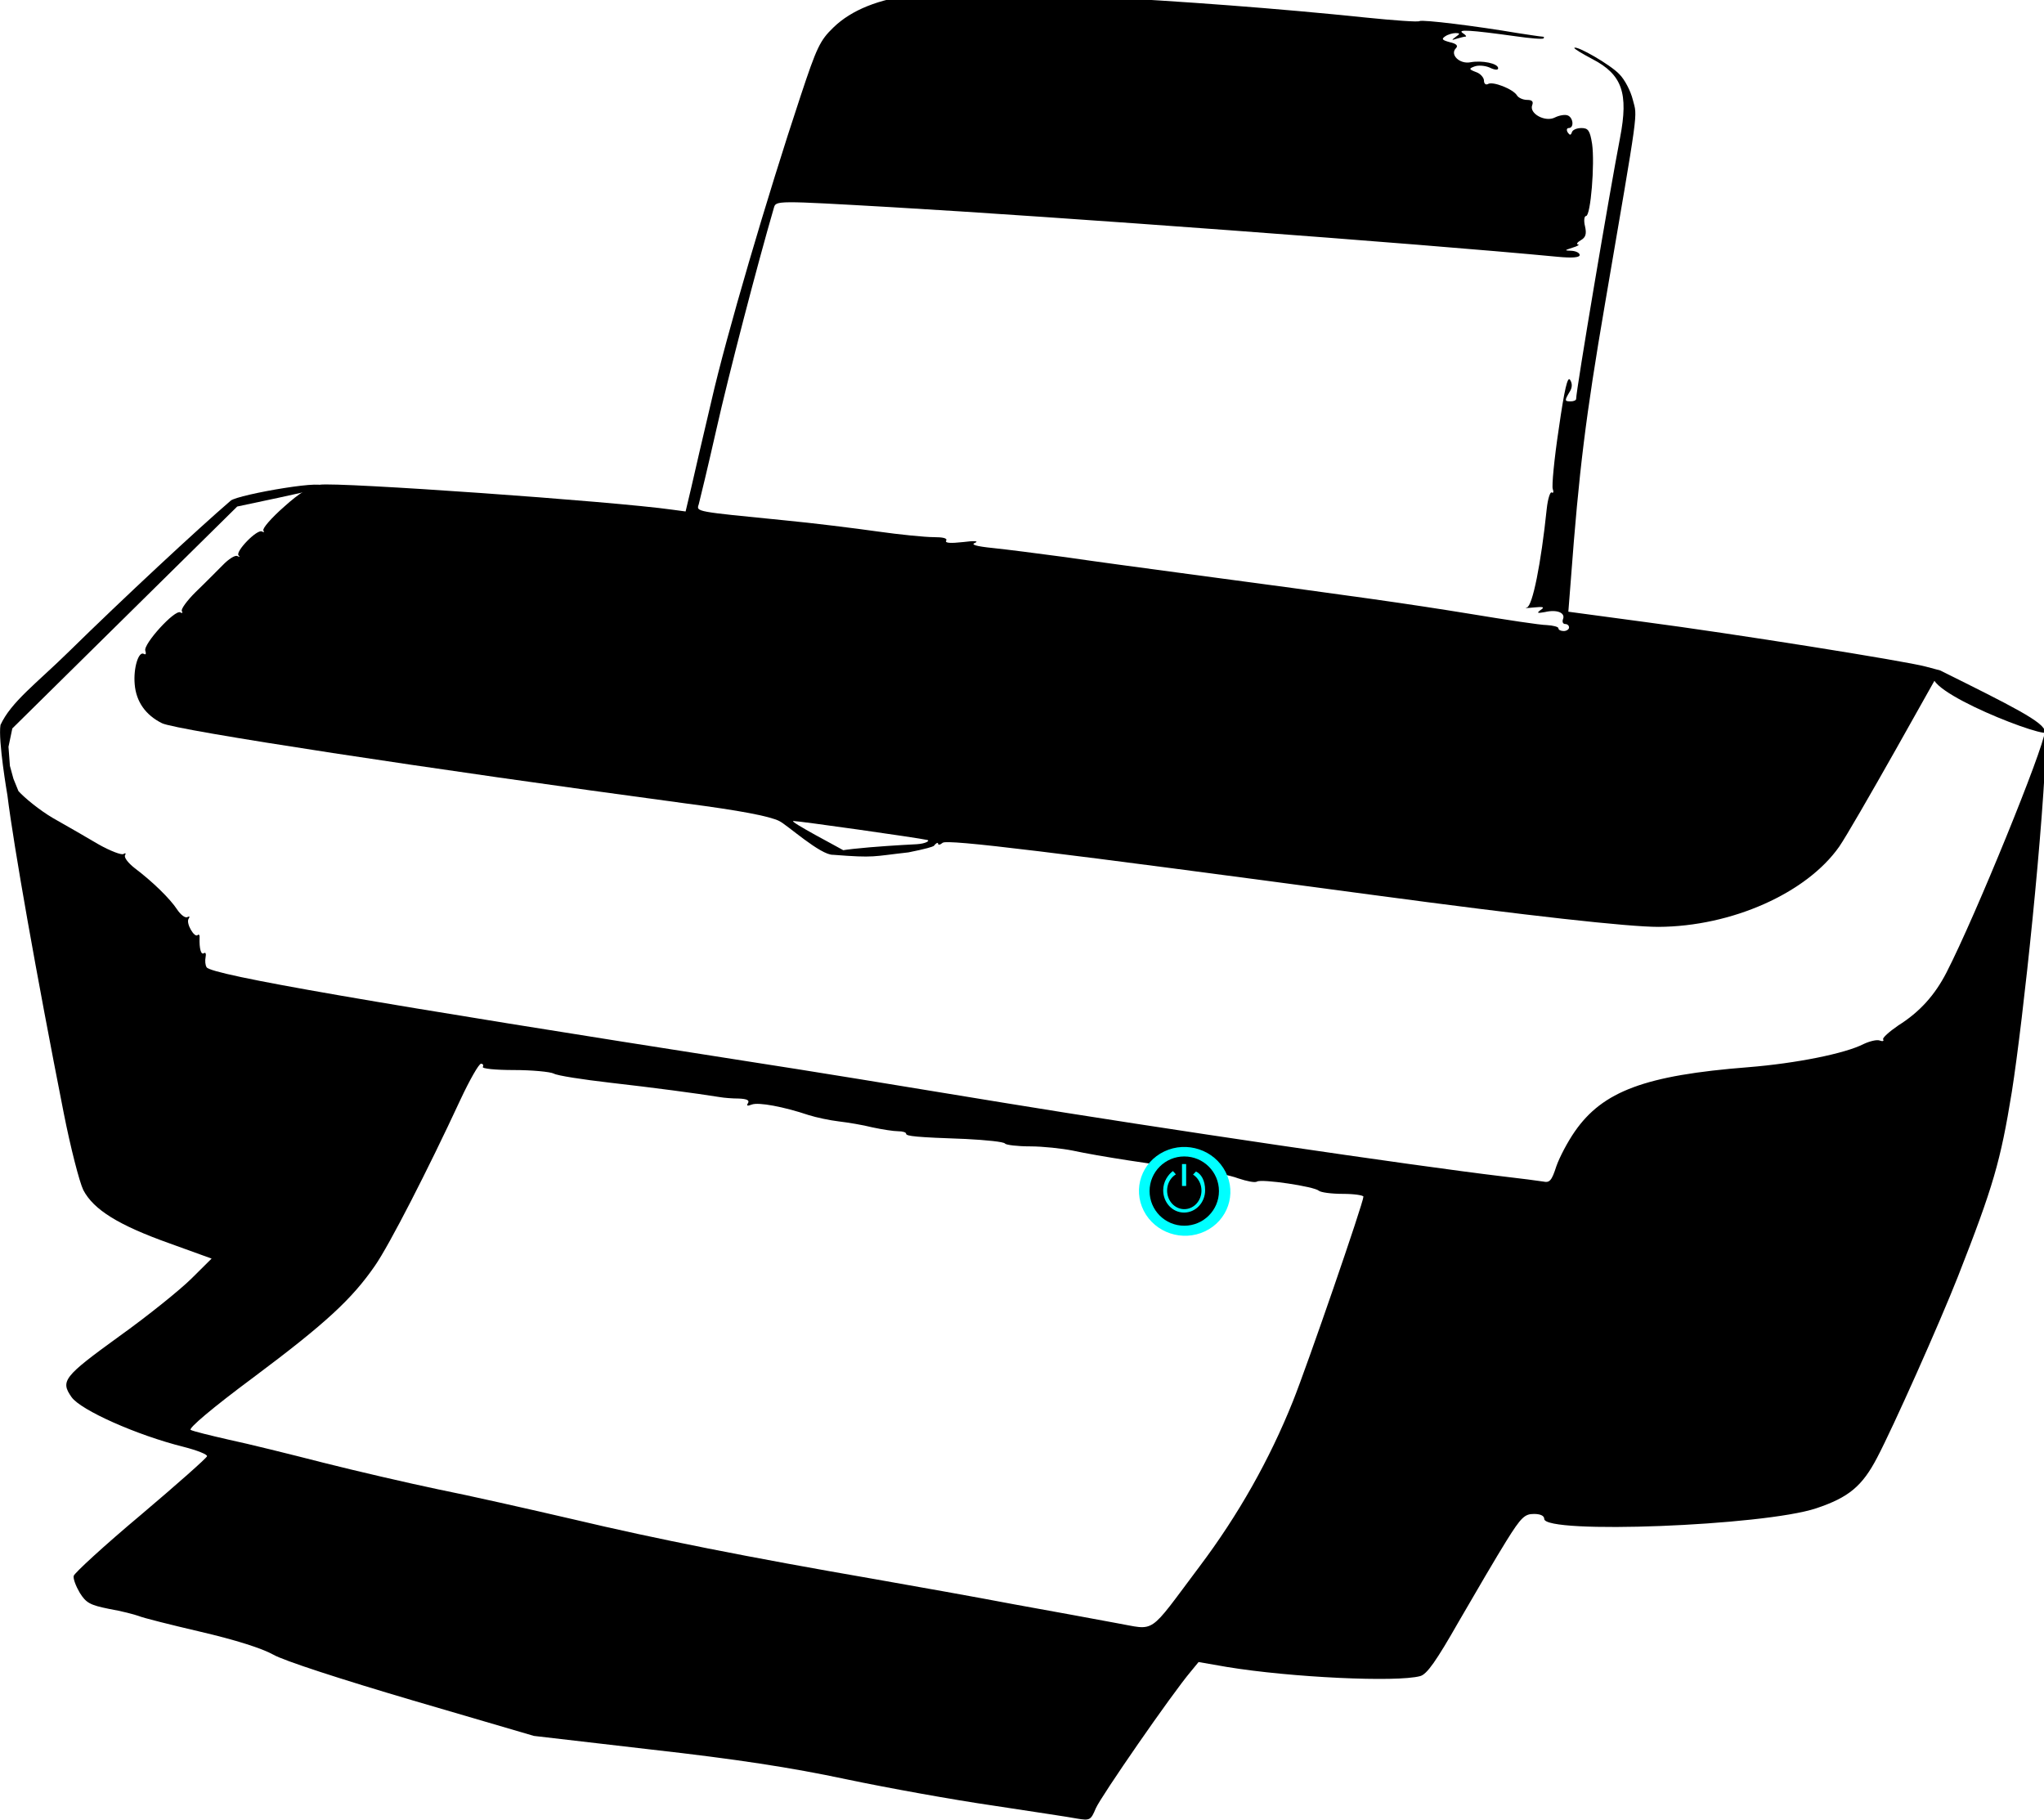 <?xml version="1.0" encoding="UTF-8" standalone="no"?>
<svg
   xmlns:dc="http://purl.org/dc/elements/1.1/"
   xmlns:cc="http://creativecommons.org/ns#"
   xmlns:rdf="http://www.w3.org/1999/02/22-rdf-syntax-ns#"
   xmlns:svg="http://www.w3.org/2000/svg"
   xmlns="http://www.w3.org/2000/svg"
   xmlns:sodipodi="http://sodipodi.sourceforge.net/DTD/sodipodi-0.dtd"
   xmlns:inkscape="http://www.inkscape.org/namespaces/inkscape"
   version="1.0"
   width="738pt"
   height="657pt"
   viewBox="0 0 738 657"
   preserveAspectRatio="xMidYMid meet"
   id="svg10"
   sodipodi:docname="image42_mouse_izquierdo.svg"
   inkscape:version="0.92.4 (5da689c313, 2019-01-14)">
  <defs
     id="defs14" />
  <sodipodi:namedview
     pagecolor="#ffffff"
     bordercolor="#666666"
     borderopacity="1"
     objecttolerance="10"
     gridtolerance="10"
     guidetolerance="10"
     inkscape:pageopacity="0"
     inkscape:pageshadow="2"
     inkscape:window-width="1366"
     inkscape:window-height="705"
     id="namedview12"
     showgrid="false"
     inkscape:zoom="0.32417582"
     inkscape:cx="-187.64407"
     inkscape:cy="364"
     inkscape:window-x="-8"
     inkscape:window-y="-8"
     inkscape:window-maximized="1"
     inkscape:current-layer="svg10" />
  <g
     style="fill:#000000;stroke:none"
     inkscape:label="impresora"
     id="impresora"
     transform="matrix(0.128,0,0,-0.127,-15.882,668.535)">
    <path
       d="m 2704,5279 c -100,-12 -178,-43 -229,-93 -38,-37 -47,-56 -93,-196 -94,-285 -210,-683 -251,-865 -23,-99 -49,-210 -57,-247 l -16,-68 -37,5 c -168,24 -944,79 -995,71 -27,-5 -56,-22 -101,-63 -35,-31 -61,-61 -58,-67 3,-5 2,-6 -4,-3 -13,8 -76,-57 -66,-68 5,-4 3,-5 -3,-2 -6,4 -25,-8 -42,-26 -17,-17 -51,-52 -76,-76 -25,-25 -42,-49 -39,-54 3,-6 1,-7 -4,-4 -15,10 -106,-91 -99,-109 3,-9 1,-12 -4,-9 -15,9 -30,-40 -26,-86 4,-50 31,-88 77,-111 39,-20 754,-130 1477,-228 152,-20 236,-36 264,-50 21.729,-10.371 116.866,-97.634 152.043,-96.076 78.288,3.467 127.872,9.243 34.52,9.829 -13,8 -161.564,86.247 -146.564,86.247 16,0 346,-47 378,-54 8,-2 -4.554,-10.419 -30,-12 0,0 -275.789,-13.483 -235.957,-30.076 119.585,-9.435 110.049,-4.538 212.552,6.874 50.149,10.041 67.579,15.826 71.404,18.202 6,8 12,11 12,7 0,-5 6,-4 13,2 12,11 309,-26 1212,-148 443,-60 722,-91 807,-91 207,1 418,96 510,228 18,26 89,150 159,275 l 126,226 -41,11 c -59,16 -545,94 -794,127 l -214,29 7,90 c 23,311 42,465 96,783 97,572 92,531 79,582 -6,25 -23,58 -38,73 -25,27 -120,82 -127,75 -2,-2 21,-16 51,-32 84,-44 102,-97 78,-223 -30,-157 -124,-718 -124,-743 0,-4 -7,-7 -15,-7 -18,0 -18,2 -4,26 8,12 9,24 2,35 -7,12 -16,-26 -32,-139 -13,-86 -20,-163 -17,-171 3,-8 2,-13 -3,-10 -4,3 -11,-18 -14,-47 -16,-155 -40,-276 -56,-280 -9,-2 0,-2 19,0 28,3 32,1 20,-7 -12,-9 -10,-10 12,-6 34,8 58,-2 51,-20 -3,-8 0,-14 6,-14 6,0 11,-4 11,-10 0,-5 -7,-10 -15,-10 -8,0 -15,3 -15,8 0,4 -15,8 -33,9 -17,0 -115,15 -217,32 -171,28 -309,48 -815,116 -104,14 -251,34 -325,45 -74,10 -166,22 -205,26 -49,5 -64,10 -50,15 11,5 -4,6 -34,2 -36,-4 -52,-3 -48,4 4,7 -9,10 -36,10 -23,0 -94,7 -157,16 -63,9 -182,24 -265,32 -250,25 -247,24 -240,45 3,11 26,107 50,214 34,153 116,470 162,629 6,21 4,21 333,2 447,-26 1483,-103 1878,-141 41,-4 62,-2 62,5 0,6 -10,11 -22,12 -22,1 -22,1 2,9 14,4 21,9 15,9 -5,1 -2,6 8,12 14,8 17,18 12,40 -4,16 -2,29 3,29 13,0 25,149 17,205 -6,38 -11,45 -30,45 -13,0 -25,-5 -27,-12 -3,-9 -6,-9 -12,0 -4,7 -2,12 3,12 16,0 13,30 -3,36 -8,3 -24,0 -36,-6 -27,-14 -73,11 -64,35 4,10 0,15 -14,15 -12,0 -25,6 -29,13 -11,18 -69,41 -82,32 -6,-3 -11,1 -11,10 0,8 -10,20 -22,24 -21,8 -21,10 -5,16 10,4 29,3 43,-3 14,-7 24,-8 24,-2 0,14 -46,23 -78,17 -31,-6 -59,22 -41,40 7,7 1,13 -17,17 -22,6 -25,9 -13,17 7,5 21,9 29,9 13,0 13,-2 0,-11 -12,-9 -12,-10 3,-5 10,3 22,6 25,6 4,0 0,5 -8,10 -16,11 20,9 149,-9 41,-6 77,-9 79,-6 3,3 1,5 -4,5 -5,0 -36,5 -69,10 -117,20 -269,39 -277,34 -4,-3 -72,2 -150,10 -495,52 -1119,84 -1274,65 z"
       id="path4-8"
       inkscape:connector-curvature="0"
       sodipodi:nodetypes="ccccccccccccccccccsccccscscscccscccccccccccccsccsscccscccccccsssscccccccsssccccccscccccscsccssccsccscccscsccsccscccscccc" />
    <path
       d="m 5892,3184 c -3,-47 -195,-523 -277,-684 -33,-65 -76,-113 -136,-151 -26,-18 -46,-36 -43,-40 3,-5 -2,-6 -10,-3 -8,3 -28,-2 -45,-10 -52,-27 -190,-55 -326,-66 -290,-23 -410,-68 -489,-183 -20,-29 -43,-73 -52,-99 -13,-41 -19,-47 -37,-43 -12,2 -65,9 -117,15 -242,29 -970,137 -1405,209 -264,44 -581,96 -705,115 -1067,168 -1528,248 -1543,270 -4,6 -5,19 -3,29 2,9 0,15 -5,11 -8,-5 -13,13 -12,44 1,7 -2,11 -5,8 -9,-10 -34,33 -26,46 4,6 3,8 -3,5 -6,-4 -19,6 -29,21 -20,31 -70,80 -120,118 -19,15 -31,31 -27,37 3,5 1,7 -5,3 -6,-3 -37,9 -69,27 -32,19 -90,53 -129,75 -39,23 -80.888,58 -97.888,77 l -14.174,35.124 -9.94,36.644 -4.005,54.241 10.834,52.188 634.335,630.833 c 0,0 228.618,48.141 235.216,52.663 43.854,30.059 -233.288,-18.446 -253.46,-35.899 C 683.682,3761.854 472.25,3563.834 317.268,3410.494 226.753,3320.938 155.521,3268.762 125.455,3203.05 118.228,3159.332 145,3003 145,3003 c 18,-146 81,-505 159,-904 19,-97 44,-195 55,-218 29,-56 99,-100 244,-152 l 118,-43 -57,-57 C 633,1598 541,1523 459,1464 303,1350 294,1338 326,1292 c 26,-37 184,-108 315,-141 39,-10 69,-22 67,-27 -1,-5 -85,-80 -187,-167 C 418,870 334,792 332,784 c -2,-8 6,-29 17,-48 18,-29 29,-35 83,-46 35,-6 72,-16 83,-20 11,-5 90,-25 175,-45 98,-23 173,-47 205,-65 29,-17 191,-70 393,-130 l 342,-101 333,-39 c 238,-27 393,-51 547,-84 118,-25 305,-59 415,-75 110,-17 217,-33 237,-37 36,-6 39,-5 53,29 14,33 215,326 268,389 l 22,27 80,-14 c 181,-30 479,-44 545,-26 19,5 45,42 110,157 47,82 107,185 133,227 42,68 52,77 78,77 18,0 29,-5 29,-14 0,-44 618,-20 767,30 92,31 130,63 172,144 45,86 176,382 228,515 100,257 120,327 152,525 31.854,203.585 91.399,767.755 97.458,1020.923 C 5866.369,3172.37 5484.09,3326.292 5597,3358 c 199.436,-100.03 296,-148 295,-174 z M 1486,2231 c -3,-5 35,-9 88,-9 51,0 102,-5 112,-10 10,-6 82,-17 159,-26 122,-14 242,-30 310,-41 11,-2 35,-4 53,-4 23,-1 31,-5 26,-13 -5,-8 -2,-9 11,-4 19,7 89,-6 160,-30 22,-7 60,-15 85,-18 25,-3 68,-10 95,-17 28,-6 60,-11 73,-11 12,0 22,-3 22,-7 0,-7 27,-10 169,-15 57,-3 107,-8 110,-13 3,-4 35,-8 71,-8 36,0 90,-6 120,-12 73,-16 235,-41 340,-53 47,-6 104,-17 127,-26 24,-8 47,-13 53,-9 13,8 161,-14 174,-26 6,-5 36,-9 68,-9 32,0 58,-4 58,-8 0,-17 -158,-479 -199,-582 -66,-166 -154,-323 -263,-469 -149,-200 -121,-181 -236,-161 -53,10 -182,34 -287,53 -104,20 -282,52 -395,72 -350,61 -616,114 -850,170 -124,29 -295,68 -380,85 -85,18 -231,52 -325,76 -93,24 -213,54 -265,65 -52,12 -101,24 -108,28 -7,4 59,61 178,150 203,153 277,222 342,317 40,58 149,272 241,472 26,56 52,102 58,102 5,0 8,-4 5,-9 z"
       id="path6-0"
       inkscape:connector-curvature="0"
       sodipodi:nodetypes="ccccscccccccccccccccccccccccccccsssccccccscccccsccccccccccccccccccsscccccccssccccsccscssccscccccsscccccccccscccss" />
  </g>
  <g
     style="fill:#000000;stroke:none"
     inkscape:transform-center-y="3.6720608e-06"
     inkscape:transform-center-x="8.0683388"
     id="btn_encendido-8"
     transform="matrix(0.708,0,0,0.676,282.247,284.396)"
     inkscape:label="btn_encendido">
    <ellipse
       transform="matrix(0.895,-0.446,0.439,0.899,0,0)"
       ry="23.716"
       rx="23.307"
       cy="284.502"
       cx="90.05"
       id="path22-5"
       style="opacity:1;fill:#00ffff;fill-opacity:1;fill-rule:nonzero;stroke:none;stroke-width:0.291;stroke-linecap:round;stroke-linejoin:round;stroke-miterlimit:4;stroke-dasharray:none;stroke-opacity:1" />
    <ellipse
       id="path18-6-4"
       style="opacity:1;fill:#000000;fill-opacity:1;fill-rule:nonzero;stroke:none;stroke-width:0.63;stroke-linecap:round;stroke-linejoin:round;stroke-miterlimit:4;stroke-dasharray:none;stroke-opacity:1"
       ry="18.499"
       rx="17.69"
       cy="215.456"
       cx="205.283" />
    <path
       sodipodi:nodetypes="ccccccc"
       inkscape:connector-curvature="0"
       id="path18-4-3"
       d="m 204.775,213.286 c -2.954,-2.056 -0.847,-3.92 -5.304,-8.525 -2.263,1.778 -4.933,5.424 -4.933,10.241 -3.3e-4,6.587 4.699,11.927 10.635,11.927 5.936,-4.3e-4 10.748,-5.34 10.748,-11.927 -3.2e-4,-5.28 -2.054,-8.754 -4.666,-10.002 -4.251,4.366 -5.303,8.286 -6.48,8.286 z"
       style="opacity:1;fill:#00ffff;fill-opacity:1;fill-rule:nonzero;stroke:none;stroke-width:0.337;stroke-linecap:round;stroke-linejoin:round;stroke-miterlimit:4;stroke-dasharray:none;stroke-opacity:1" />
    <path
       inkscape:connector-curvature="0"
       id="path18-47-4"
       d="m 205.295,205.268 a 8.757,9.919 0 0 0 -8.757,9.92 8.757,9.919 0 0 0 8.757,9.918 8.757,9.919 0 0 0 8.757,-9.918 8.757,9.919 0 0 0 -8.757,-9.92 z"
       style="opacity:1;fill:#000000;fill-opacity:1;fill-rule:nonzero;stroke:none;stroke-width:0.294;stroke-linecap:round;stroke-linejoin:round;stroke-miterlimit:4;stroke-dasharray:none;stroke-opacity:1" />
    <rect
       ry="0"
       y="201.022"
       x="204.131"
       height="11.7"
       width="2.11"
       id="rect20-2"
       style="opacity:1;fill:#00ffff;fill-opacity:1;fill-rule:nonzero;stroke:none;stroke-width:0.153;stroke-linecap:round;stroke-linejoin:round;stroke-miterlimit:4;stroke-dasharray:none;stroke-opacity:1" />
  </g>
</svg>

